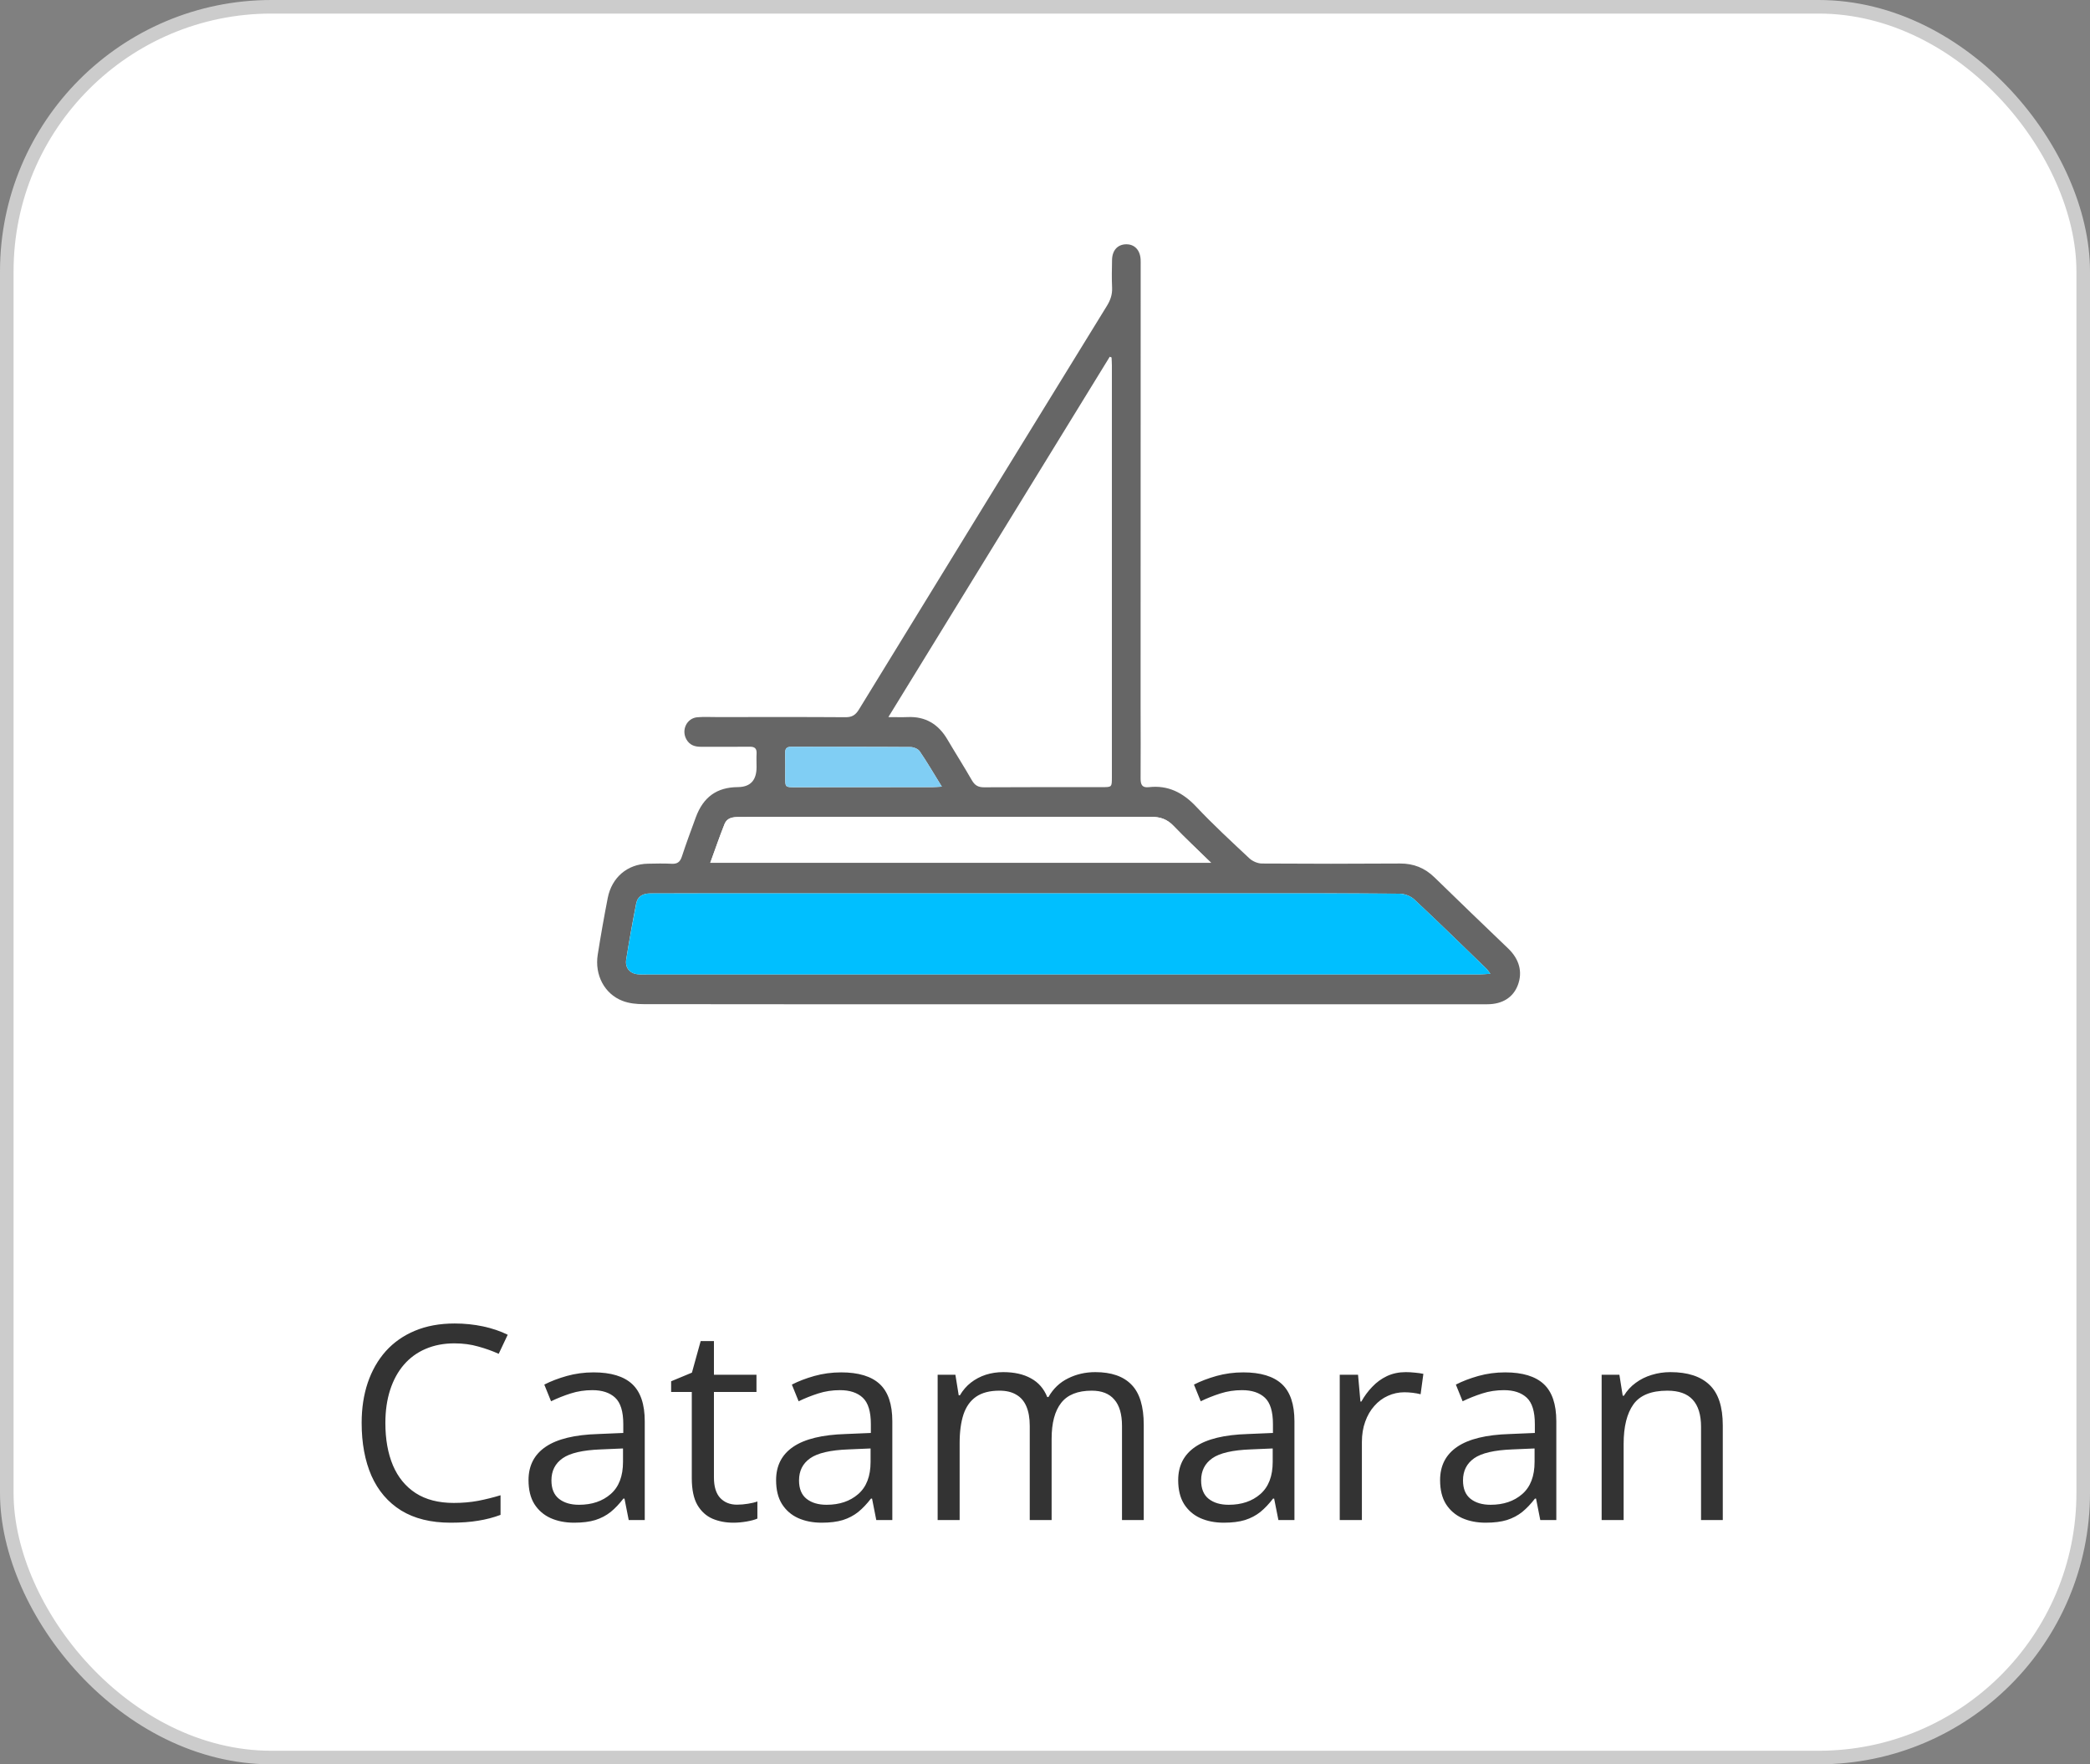 <svg width="77" height="65" viewBox="0 0 77 65" fill="none" xmlns="http://www.w3.org/2000/svg">
<rect x="0" y="0" width="77" height="65" fill="#808080" stroke="none"/>
<rect x="0.25" y="0.25" width="76.5" height="64.5" rx="9.75" fill="white" stroke="#CCCCCC" stroke-width="0.5"/>
<g clip-path="url(#clip0_39_17)">
<path d="M39.184 37C34.026 37 28.867 37.002 23.709 36.994C23.448 36.994 23.171 36.966 22.929 36.871C22.27 36.615 21.905 35.919 22.021 35.176C22.131 34.476 22.255 33.778 22.39 33.084C22.539 32.322 23.118 31.834 23.867 31.82C24.16 31.814 24.454 31.807 24.747 31.822C24.945 31.832 25.052 31.765 25.119 31.564C25.279 31.075 25.458 30.593 25.635 30.111C25.911 29.361 26.412 29.003 27.183 28.998C27.643 28.995 27.873 28.75 27.873 28.262C27.873 28.096 27.865 27.93 27.874 27.765C27.885 27.571 27.802 27.508 27.622 27.51C27.018 27.517 26.414 27.511 25.811 27.512C25.594 27.512 25.408 27.448 25.291 27.243C25.091 26.894 25.303 26.455 25.696 26.424C25.934 26.405 26.175 26.418 26.415 26.418C27.996 26.418 29.576 26.412 31.156 26.423C31.391 26.424 31.521 26.342 31.645 26.139C34.685 21.177 37.731 16.221 40.781 11.268C40.911 11.057 40.983 10.85 40.972 10.598C40.956 10.257 40.963 9.915 40.97 9.575C40.977 9.221 41.177 9.005 41.487 9C41.796 8.994 42.003 9.209 42.023 9.558C42.027 9.631 42.025 9.706 42.025 9.78C42.024 15.217 42.023 20.656 42.022 26.093C42.022 26.951 42.03 27.807 42.022 28.664C42.02 28.905 42.071 29.03 42.33 29C43.027 28.921 43.575 29.195 44.064 29.712C44.69 30.377 45.362 30.997 46.027 31.62C46.145 31.73 46.334 31.812 46.49 31.813C48.186 31.825 49.882 31.824 51.578 31.813C52.076 31.81 52.492 31.973 52.854 32.328C53.752 33.207 54.66 34.074 55.566 34.945C55.975 35.339 56.102 35.807 55.922 36.289C55.752 36.743 55.355 36.998 54.795 36.998C49.592 36.999 44.389 36.998 39.187 36.998L39.184 37ZM54.909 35.875C54.838 35.783 54.807 35.73 54.764 35.69C53.881 34.836 53.003 33.975 52.105 33.137C51.97 33.009 51.743 32.926 51.559 32.925C49.588 32.909 47.616 32.912 45.645 32.912C39.235 32.912 32.824 32.912 26.413 32.912C25.597 32.912 24.779 32.916 23.963 32.915C23.705 32.915 23.495 33.006 23.439 33.284C23.304 33.97 23.18 34.659 23.07 35.349C23.021 35.655 23.203 35.867 23.5 35.893C23.614 35.903 23.731 35.897 23.846 35.897C30.541 35.897 37.235 35.897 43.931 35.897C47.455 35.897 50.981 35.897 54.505 35.897C54.623 35.897 54.742 35.884 54.908 35.874L54.909 35.875ZM40.953 13.168C40.93 13.16 40.908 13.151 40.885 13.143C38.181 17.544 35.479 21.944 32.729 26.419C33.025 26.419 33.234 26.427 33.442 26.418C34.089 26.39 34.569 26.672 34.904 27.242C35.2 27.745 35.514 28.237 35.804 28.743C35.913 28.933 36.038 29.006 36.251 29.005C37.707 28.996 39.162 29 40.617 28.999C40.963 28.999 40.964 28.998 40.964 28.629C40.964 23.572 40.964 18.513 40.964 13.456C40.964 13.359 40.956 13.264 40.952 13.168H40.953ZM26.168 31.786H44.619C44.117 31.296 43.663 30.871 43.232 30.423C43 30.181 42.749 30.093 42.424 30.093C38.029 30.101 33.634 30.098 29.239 30.097C28.564 30.097 27.889 30.099 27.215 30.099C27.001 30.099 26.787 30.127 26.695 30.355C26.512 30.811 26.352 31.279 26.168 31.785V31.786ZM34.699 28.981C34.404 28.504 34.159 28.081 33.883 27.678C33.819 27.585 33.654 27.522 33.536 27.522C32.072 27.511 30.607 27.517 29.143 27.513C28.98 27.513 28.924 27.582 28.927 27.746C28.935 28.041 28.929 28.335 28.929 28.63C28.929 29.001 28.929 29.003 29.276 29.003C30.972 29.003 32.666 29.001 34.361 28.999C34.448 28.999 34.535 28.991 34.7 28.982L34.699 28.981Z" fill="#666666"/>
<path d="M54.911 35.876C54.745 35.884 54.626 35.898 54.507 35.898C50.983 35.898 47.457 35.898 43.933 35.898C37.238 35.898 30.544 35.898 23.848 35.898C23.733 35.898 23.617 35.904 23.502 35.894C23.206 35.868 23.023 35.655 23.072 35.35C23.183 34.66 23.307 33.971 23.442 33.285C23.496 33.007 23.707 32.916 23.965 32.916C24.782 32.916 25.599 32.913 26.415 32.913C32.826 32.913 39.237 32.913 45.648 32.913C47.618 32.913 49.59 32.91 51.561 32.926C51.746 32.928 51.972 33.011 52.108 33.138C53.005 33.977 53.883 34.837 54.767 35.692C54.808 35.733 54.84 35.785 54.912 35.877L54.911 35.876Z" fill="#00BFFF"/>
<path d="M26.168 31.786C26.354 31.28 26.512 30.813 26.695 30.356C26.786 30.128 27 30.1 27.215 30.1C27.889 30.1 28.564 30.098 29.239 30.098C33.634 30.098 38.029 30.101 42.424 30.095C42.748 30.095 43 30.182 43.232 30.424C43.662 30.872 44.116 31.297 44.619 31.788H26.168V31.786Z" fill="white"/>
<path d="M34.7 28.981C34.535 28.989 34.449 28.997 34.362 28.998C32.666 29 30.972 29.002 29.276 29.002C28.929 29.002 28.929 29 28.929 28.629C28.929 28.334 28.935 28.04 28.927 27.745C28.923 27.582 28.98 27.512 29.143 27.512C30.607 27.516 32.072 27.511 33.536 27.521C33.655 27.521 33.819 27.584 33.884 27.677C34.159 28.08 34.405 28.503 34.699 28.98L34.7 28.981Z" fill="#80CEF4"/>
</g>
<path d="M16.742 49.491C16.348 49.491 15.993 49.56 15.678 49.696C15.365 49.83 15.098 50.025 14.877 50.282C14.659 50.536 14.491 50.844 14.374 51.205C14.257 51.566 14.198 51.973 14.198 52.426C14.198 53.025 14.291 53.546 14.477 53.988C14.665 54.428 14.945 54.768 15.316 55.009C15.691 55.25 16.158 55.37 16.718 55.37C17.037 55.37 17.336 55.344 17.616 55.292C17.899 55.237 18.174 55.168 18.441 55.087V55.81C18.181 55.907 17.908 55.979 17.621 56.024C17.335 56.073 16.994 56.098 16.601 56.098C15.875 56.098 15.268 55.948 14.779 55.648C14.294 55.346 13.93 54.919 13.685 54.369C13.445 53.819 13.324 53.17 13.324 52.421C13.324 51.88 13.399 51.387 13.549 50.941C13.702 50.492 13.923 50.105 14.213 49.779C14.506 49.454 14.864 49.203 15.287 49.027C15.713 48.848 16.202 48.759 16.752 48.759C17.113 48.759 17.462 48.795 17.797 48.866C18.132 48.938 18.435 49.04 18.705 49.174L18.373 49.877C18.145 49.773 17.895 49.683 17.621 49.608C17.351 49.53 17.058 49.491 16.742 49.491ZM21.869 50.56C22.507 50.56 22.981 50.704 23.29 50.99C23.599 51.277 23.754 51.734 23.754 52.362V56H23.163L23.007 55.209H22.968C22.818 55.404 22.662 55.569 22.499 55.702C22.336 55.832 22.148 55.932 21.933 56C21.721 56.065 21.461 56.098 21.151 56.098C20.826 56.098 20.536 56.041 20.282 55.927C20.032 55.813 19.833 55.64 19.686 55.409C19.543 55.178 19.472 54.885 19.472 54.53C19.472 53.996 19.683 53.586 20.106 53.3C20.53 53.013 21.174 52.857 22.04 52.831L22.963 52.792V52.465C22.963 52.003 22.864 51.679 22.665 51.493C22.466 51.308 22.186 51.215 21.825 51.215C21.545 51.215 21.278 51.255 21.024 51.337C20.77 51.418 20.53 51.514 20.302 51.625L20.053 51.01C20.294 50.886 20.57 50.78 20.883 50.692C21.195 50.605 21.524 50.56 21.869 50.56ZM22.953 53.363L22.138 53.398C21.47 53.423 21 53.533 20.727 53.725C20.453 53.917 20.316 54.188 20.316 54.54C20.316 54.846 20.409 55.072 20.595 55.219C20.78 55.365 21.026 55.438 21.332 55.438C21.807 55.438 22.196 55.307 22.499 55.043C22.802 54.779 22.953 54.384 22.953 53.856V53.363ZM27.152 55.434C27.286 55.434 27.422 55.422 27.562 55.399C27.703 55.377 27.816 55.349 27.904 55.316V55.946C27.81 55.989 27.678 56.024 27.509 56.054C27.343 56.083 27.18 56.098 27.02 56.098C26.737 56.098 26.48 56.049 26.249 55.951C26.018 55.85 25.832 55.681 25.692 55.443C25.556 55.206 25.487 54.877 25.487 54.457V51.283H24.726V50.888L25.492 50.57L25.814 49.408H26.303V50.648H27.87V51.283H26.303V54.433C26.303 54.768 26.379 55.019 26.532 55.185C26.689 55.351 26.895 55.434 27.152 55.434ZM30.99 50.56C31.628 50.56 32.102 50.704 32.411 50.99C32.72 51.277 32.875 51.734 32.875 52.362V56H32.284L32.128 55.209H32.089C31.939 55.404 31.783 55.569 31.62 55.702C31.457 55.832 31.269 55.932 31.054 56C30.842 56.065 30.582 56.098 30.273 56.098C29.947 56.098 29.657 56.041 29.403 55.927C29.153 55.813 28.954 55.64 28.808 55.409C28.664 55.178 28.593 54.885 28.593 54.53C28.593 53.996 28.804 53.586 29.227 53.3C29.651 53.013 30.295 52.857 31.161 52.831L32.084 52.792V52.465C32.084 52.003 31.985 51.679 31.786 51.493C31.588 51.308 31.308 51.215 30.946 51.215C30.666 51.215 30.399 51.255 30.145 51.337C29.892 51.418 29.651 51.514 29.423 51.625L29.174 51.01C29.415 50.886 29.691 50.78 30.004 50.692C30.316 50.605 30.645 50.56 30.99 50.56ZM32.074 53.363L31.259 53.398C30.591 53.423 30.121 53.533 29.848 53.725C29.574 53.917 29.438 54.188 29.438 54.54C29.438 54.846 29.53 55.072 29.716 55.219C29.901 55.365 30.147 55.438 30.453 55.438C30.928 55.438 31.317 55.307 31.62 55.043C31.923 54.779 32.074 54.384 32.074 53.856V53.363ZM40.355 50.551C40.945 50.551 41.389 50.705 41.688 51.015C41.988 51.321 42.138 51.814 42.138 52.494V56H41.337V52.533C41.337 52.1 41.242 51.776 41.054 51.562C40.868 51.343 40.592 51.234 40.224 51.234C39.706 51.234 39.33 51.384 39.096 51.684C38.861 51.983 38.744 52.424 38.744 53.007V56H37.938V52.533C37.938 52.243 37.896 52.003 37.812 51.81C37.73 51.618 37.606 51.475 37.44 51.381C37.278 51.283 37.071 51.234 36.82 51.234C36.465 51.234 36.181 51.308 35.966 51.454C35.751 51.601 35.595 51.819 35.497 52.108C35.403 52.395 35.355 52.748 35.355 53.168V56H34.545V50.648H35.199L35.321 51.405H35.365C35.473 51.22 35.608 51.063 35.77 50.937C35.933 50.81 36.116 50.714 36.317 50.648C36.519 50.583 36.734 50.551 36.962 50.551C37.369 50.551 37.709 50.627 37.982 50.78C38.259 50.93 38.459 51.16 38.583 51.469H38.627C38.803 51.16 39.044 50.93 39.35 50.78C39.656 50.627 39.991 50.551 40.355 50.551ZM45.805 50.56C46.443 50.56 46.916 50.704 47.226 50.99C47.535 51.277 47.69 51.734 47.69 52.362V56H47.099L46.942 55.209H46.903C46.754 55.404 46.597 55.569 46.435 55.702C46.272 55.832 46.083 55.932 45.868 56C45.657 56.065 45.396 56.098 45.087 56.098C44.761 56.098 44.472 56.041 44.218 55.927C43.967 55.813 43.769 55.64 43.622 55.409C43.479 55.178 43.407 54.885 43.407 54.53C43.407 53.996 43.619 53.586 44.042 53.3C44.465 53.013 45.11 52.857 45.976 52.831L46.898 52.792V52.465C46.898 52.003 46.799 51.679 46.601 51.493C46.402 51.308 46.122 51.215 45.761 51.215C45.481 51.215 45.214 51.255 44.96 51.337C44.706 51.418 44.465 51.514 44.237 51.625L43.988 51.01C44.229 50.886 44.506 50.78 44.818 50.692C45.131 50.605 45.46 50.56 45.805 50.56ZM46.889 53.363L46.073 53.398C45.406 53.423 44.935 53.533 44.662 53.725C44.389 53.917 44.252 54.188 44.252 54.54C44.252 54.846 44.345 55.072 44.53 55.219C44.716 55.365 44.962 55.438 45.268 55.438C45.743 55.438 46.132 55.307 46.435 55.043C46.737 54.779 46.889 54.384 46.889 53.856V53.363ZM51.791 50.551C51.898 50.551 52.011 50.557 52.128 50.57C52.245 50.58 52.349 50.595 52.44 50.614L52.338 51.366C52.25 51.343 52.152 51.325 52.045 51.312C51.938 51.3 51.837 51.293 51.742 51.293C51.527 51.293 51.324 51.337 51.132 51.425C50.943 51.509 50.777 51.633 50.634 51.796C50.491 51.955 50.378 52.149 50.297 52.377C50.215 52.602 50.175 52.852 50.175 53.129V56H49.359V50.648H50.033L50.121 51.635H50.155C50.266 51.436 50.399 51.255 50.556 51.093C50.712 50.927 50.893 50.795 51.098 50.697C51.306 50.6 51.537 50.551 51.791 50.551ZM55.453 50.56C56.091 50.56 56.565 50.704 56.874 50.99C57.183 51.277 57.338 51.734 57.338 52.362V56H56.747L56.591 55.209H56.552C56.402 55.404 56.246 55.569 56.083 55.702C55.92 55.832 55.731 55.932 55.517 56C55.305 56.065 55.045 56.098 54.735 56.098C54.41 56.098 54.12 56.041 53.866 55.927C53.616 55.813 53.417 55.64 53.27 55.409C53.127 55.178 53.056 54.885 53.056 54.53C53.056 53.996 53.267 53.586 53.69 53.3C54.114 53.013 54.758 52.857 55.624 52.831L56.547 52.792V52.465C56.547 52.003 56.448 51.679 56.249 51.493C56.05 51.308 55.77 51.215 55.409 51.215C55.129 51.215 54.862 51.255 54.608 51.337C54.355 51.418 54.114 51.514 53.886 51.625L53.637 51.01C53.878 50.886 54.154 50.78 54.467 50.692C54.779 50.605 55.108 50.56 55.453 50.56ZM56.537 53.363L55.722 53.398C55.054 53.423 54.584 53.533 54.31 53.725C54.037 53.917 53.9 54.188 53.9 54.54C53.9 54.846 53.993 55.072 54.179 55.219C54.364 55.365 54.61 55.438 54.916 55.438C55.391 55.438 55.78 55.307 56.083 55.043C56.386 54.779 56.537 54.384 56.537 53.856V53.363ZM61.542 50.551C62.177 50.551 62.657 50.707 62.982 51.02C63.308 51.329 63.471 51.827 63.471 52.514V56H62.67V52.567C62.67 52.121 62.567 51.788 62.362 51.566C62.16 51.345 61.85 51.234 61.43 51.234C60.837 51.234 60.421 51.402 60.18 51.737C59.939 52.073 59.818 52.559 59.818 53.197V56H59.008V50.648H59.662L59.784 51.42H59.828C59.942 51.231 60.087 51.073 60.263 50.946C60.438 50.816 60.635 50.718 60.853 50.653C61.072 50.585 61.301 50.551 61.542 50.551Z" fill="#333333"/>
<defs>
<clipPath id="clip0_39_17">
<rect width="34" height="28" fill="white" transform="translate(22 9)"/>
</clipPath>
</defs>
</svg>
